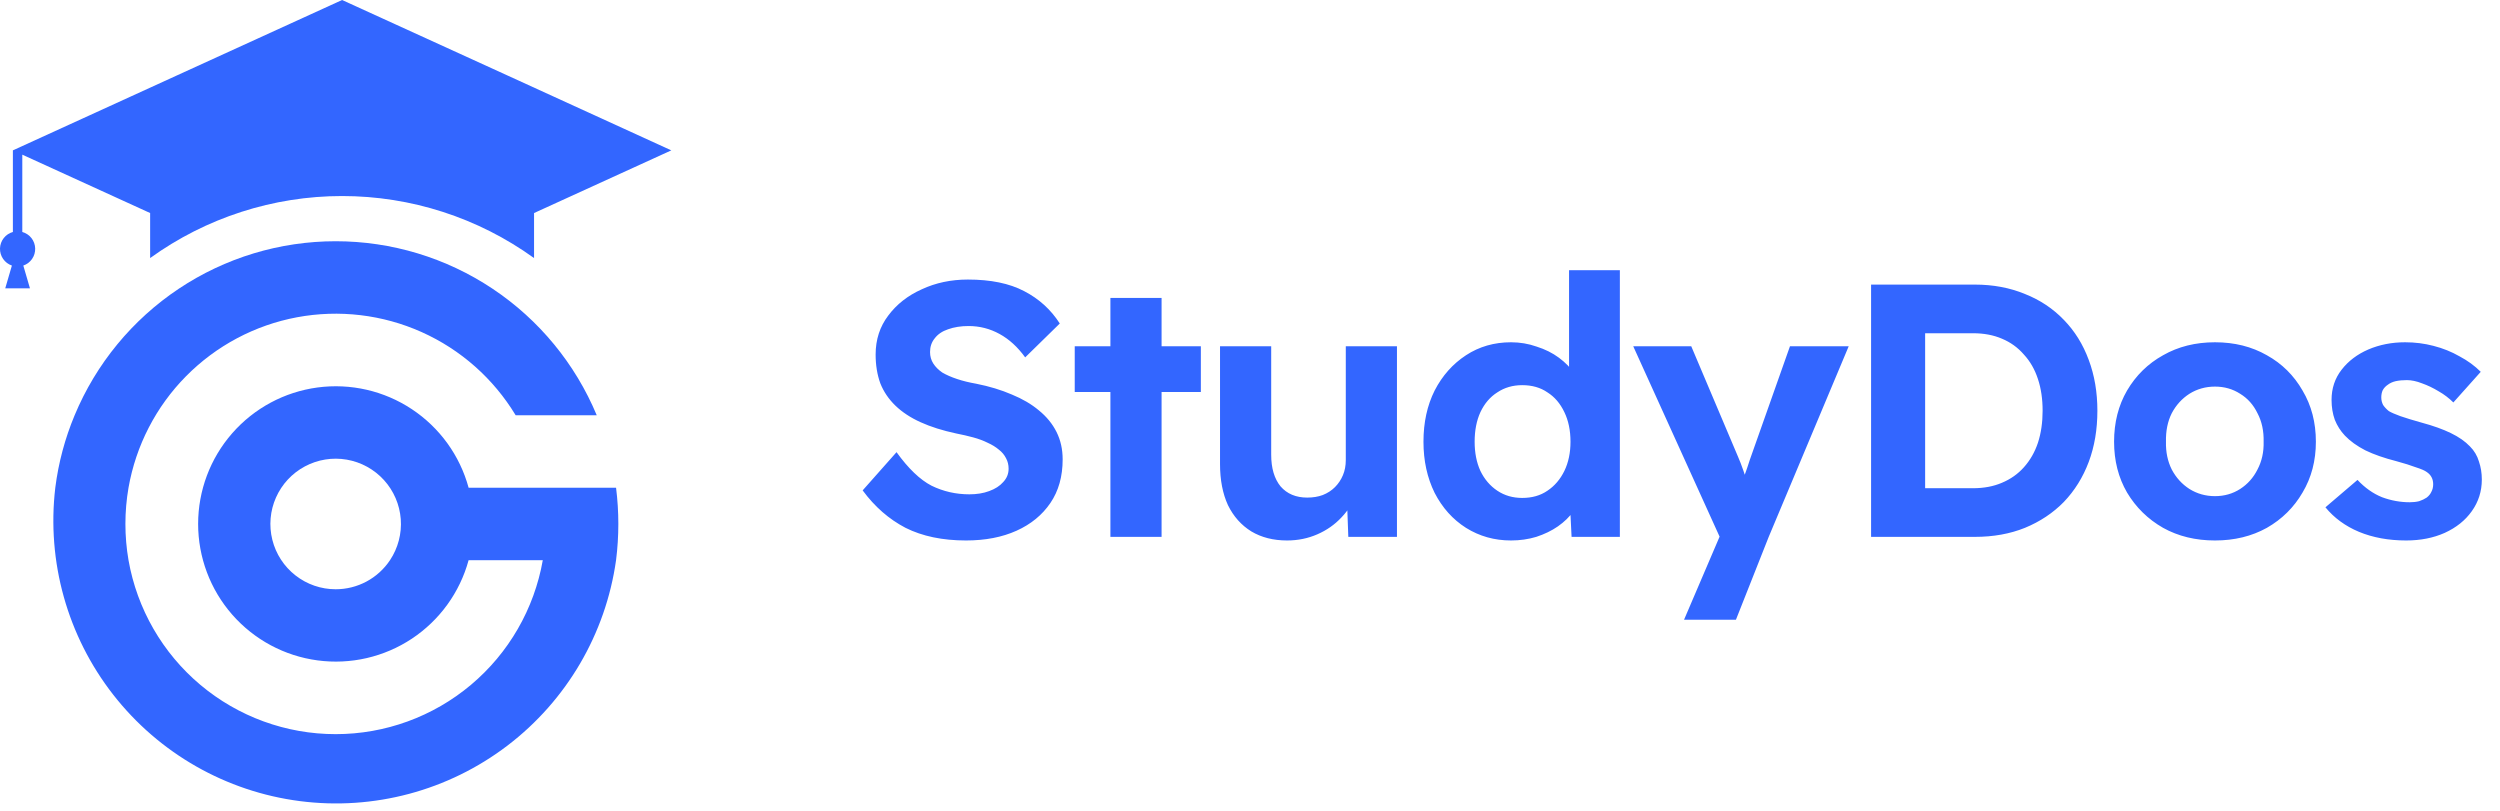 <svg width="111" height="36" viewBox="0 0 111 36" fill="none" xmlns="http://www.w3.org/2000/svg">
<path fill-rule="evenodd" clip-rule="evenodd" d="M27.353 21.654C27.488 22.722 27.488 23.803 27.353 24.872C26.892 28.144 25.159 31.102 22.53 33.105C19.902 35.107 16.59 35.993 13.313 35.569C10.036 35.146 7.058 33.447 5.025 30.842C2.992 28.237 2.069 24.936 2.455 21.654C2.595 20.548 2.884 19.466 3.314 18.437C4.267 16.149 5.877 14.194 7.939 12.819C10.002 11.444 12.425 10.711 14.904 10.711C17.383 10.711 19.807 11.444 21.869 12.819C23.932 14.194 25.541 16.149 26.495 18.437H22.895C21.912 16.81 20.456 15.521 18.721 14.744C16.985 13.967 15.055 13.738 13.186 14.087C11.317 14.437 9.6 15.349 8.263 16.701C6.926 18.053 6.035 19.781 5.706 21.654C5.522 22.718 5.522 23.807 5.706 24.872C6.086 27.035 7.216 28.996 8.898 30.409C10.58 31.822 12.706 32.596 14.903 32.596C17.1 32.596 19.226 31.822 20.908 30.409C22.59 28.996 23.72 27.035 24.1 24.872H20.806C20.417 26.3 19.522 27.538 18.288 28.357C17.054 29.175 15.565 29.518 14.098 29.321C12.63 29.125 11.284 28.402 10.309 27.288C9.334 26.174 8.797 24.743 8.797 23.263C8.797 21.782 9.334 20.352 10.309 19.238C11.284 18.123 12.63 17.401 14.098 17.204C15.565 17.008 17.054 17.35 18.288 18.169C19.522 18.987 20.417 20.225 20.806 21.654H27.353ZM17.316 24.872C17.674 24.334 17.842 23.692 17.794 23.048C17.745 22.404 17.483 21.794 17.049 21.316C16.615 20.838 16.033 20.518 15.397 20.408C14.76 20.298 14.105 20.404 13.536 20.709C12.966 21.014 12.515 21.5 12.253 22.091C11.992 22.681 11.935 23.343 12.092 23.969C12.249 24.596 12.611 25.152 13.12 25.549C13.629 25.947 14.256 26.163 14.902 26.163C15.38 26.164 15.85 26.046 16.271 25.821C16.692 25.596 17.051 25.269 17.316 24.872Z" fill="#3366FF"/>
<path fill-rule="evenodd" clip-rule="evenodd" d="M22.501 3.337L15.189 0L7.881 3.337L0.572 6.676V10.3C0.411 10.345 0.269 10.439 0.166 10.571C0.063 10.702 0.005 10.863 0 11.029C-0.005 11.196 0.044 11.36 0.139 11.497C0.234 11.634 0.37 11.737 0.528 11.791L0.507 11.863L0.233 12.801H1.33L1.056 11.863L1.035 11.791C1.193 11.737 1.329 11.634 1.424 11.497C1.519 11.36 1.567 11.196 1.562 11.029C1.557 10.862 1.499 10.701 1.396 10.57C1.293 10.439 1.15 10.344 0.99 10.3V6.867L6.666 9.459V11.458C9.147 9.668 12.129 8.704 15.189 8.704C18.249 8.704 21.231 9.668 23.712 11.458V9.459L29.806 6.676L22.501 3.337Z" fill="#3366FF"/>
<path d="M42.894 23.997C41.849 23.997 40.953 23.81 40.206 23.436C39.47 23.052 38.835 22.498 38.302 21.773L39.806 20.076C40.329 20.802 40.846 21.298 41.358 21.564C41.881 21.82 42.441 21.948 43.038 21.948C43.369 21.948 43.662 21.901 43.918 21.805C44.185 21.709 44.393 21.575 44.542 21.404C44.702 21.234 44.782 21.037 44.782 20.812C44.782 20.642 44.745 20.487 44.67 20.349C44.595 20.199 44.489 20.071 44.35 19.965C44.211 19.847 44.046 19.746 43.854 19.66C43.662 19.564 43.449 19.485 43.214 19.421C42.979 19.357 42.723 19.298 42.446 19.244C41.849 19.116 41.326 18.951 40.878 18.748C40.43 18.546 40.057 18.3 39.758 18.012C39.459 17.724 39.235 17.394 39.086 17.02C38.947 16.637 38.878 16.21 38.878 15.741C38.878 15.079 39.065 14.503 39.438 14.012C39.811 13.511 40.307 13.122 40.926 12.845C41.545 12.556 42.227 12.412 42.974 12.412C43.987 12.412 44.819 12.583 45.47 12.925C46.131 13.266 46.659 13.746 47.054 14.364L45.518 15.868C45.187 15.41 44.809 15.063 44.382 14.829C43.955 14.594 43.497 14.476 43.006 14.476C42.665 14.476 42.361 14.524 42.094 14.62C41.838 14.706 41.641 14.839 41.502 15.021C41.363 15.191 41.294 15.394 41.294 15.629C41.294 15.82 41.342 15.991 41.438 16.14C41.534 16.29 41.667 16.423 41.838 16.541C42.019 16.647 42.238 16.743 42.494 16.828C42.75 16.914 43.033 16.983 43.342 17.037C43.929 17.154 44.457 17.314 44.926 17.517C45.395 17.709 45.795 17.943 46.126 18.221C46.467 18.498 46.729 18.818 46.91 19.18C47.091 19.543 47.182 19.948 47.182 20.396C47.182 21.154 47.001 21.799 46.638 22.332C46.275 22.866 45.774 23.276 45.134 23.564C44.494 23.852 43.747 23.997 42.894 23.997ZM49.302 23.837V13.229H51.574V23.837H49.302ZM47.718 17.404V15.373H53.318V17.404H47.718ZM57.145 23.997C56.537 23.997 56.009 23.863 55.561 23.596C55.113 23.319 54.767 22.93 54.521 22.428C54.286 21.916 54.169 21.308 54.169 20.605V15.373H56.441V20.189C56.441 20.786 56.58 21.255 56.857 21.596C57.145 21.927 57.54 22.093 58.041 22.093C58.297 22.093 58.526 22.055 58.729 21.98C58.943 21.895 59.124 21.778 59.273 21.628C59.422 21.479 59.54 21.303 59.625 21.101C59.711 20.898 59.753 20.674 59.753 20.428V15.373H62.025V23.837H59.865L59.801 22.093L60.201 21.901C60.084 22.295 59.87 22.652 59.561 22.973C59.263 23.293 58.905 23.543 58.489 23.724C58.073 23.906 57.625 23.997 57.145 23.997ZM67.09 23.997C66.354 23.997 65.687 23.81 65.09 23.436C64.503 23.063 64.039 22.546 63.698 21.884C63.367 21.212 63.202 20.455 63.202 19.613C63.202 18.759 63.367 18.002 63.698 17.34C64.039 16.679 64.503 16.157 65.09 15.773C65.676 15.389 66.343 15.197 67.09 15.197C67.484 15.197 67.863 15.261 68.226 15.389C68.599 15.506 68.93 15.671 69.218 15.884C69.506 16.098 69.74 16.338 69.922 16.605C70.103 16.86 70.21 17.127 70.242 17.404L69.666 17.517V11.996H71.922V23.837H69.778L69.682 21.884L70.13 21.948C70.119 22.204 70.028 22.455 69.858 22.701C69.687 22.946 69.458 23.17 69.17 23.372C68.892 23.564 68.572 23.719 68.21 23.837C67.858 23.943 67.484 23.997 67.09 23.997ZM67.586 22.108C68.023 22.108 68.396 22.002 68.706 21.788C69.026 21.575 69.276 21.282 69.458 20.909C69.639 20.535 69.73 20.103 69.73 19.613C69.73 19.111 69.639 18.674 69.458 18.3C69.276 17.916 69.026 17.623 68.706 17.421C68.396 17.207 68.023 17.101 67.586 17.101C67.17 17.101 66.802 17.207 66.482 17.421C66.162 17.623 65.911 17.916 65.73 18.3C65.559 18.674 65.474 19.111 65.474 19.613C65.474 20.103 65.559 20.535 65.73 20.909C65.911 21.282 66.162 21.575 66.482 21.788C66.802 22.002 67.17 22.108 67.586 22.108ZM74.771 27.517L76.627 23.18L76.659 24.509L72.515 15.373H75.091L77.171 20.285C77.246 20.455 77.326 20.663 77.411 20.909C77.497 21.154 77.561 21.389 77.603 21.613L77.219 21.773C77.294 21.591 77.369 21.383 77.443 21.148C77.529 20.914 77.614 20.663 77.699 20.396L79.475 15.373H82.083L78.531 23.837L77.075 27.517H74.771ZM83.076 23.837V12.636H87.684C88.495 12.636 89.236 12.775 89.908 13.053C90.58 13.319 91.156 13.703 91.636 14.204C92.116 14.695 92.484 15.287 92.74 15.98C92.996 16.663 93.124 17.415 93.124 18.236C93.124 19.069 92.996 19.826 92.74 20.509C92.484 21.191 92.116 21.783 91.636 22.285C91.156 22.775 90.58 23.159 89.908 23.436C89.247 23.703 88.505 23.837 87.684 23.837H83.076ZM85.476 22.076L85.22 21.677H87.604C88.084 21.677 88.511 21.596 88.884 21.436C89.268 21.276 89.593 21.047 89.86 20.748C90.137 20.439 90.345 20.076 90.484 19.66C90.623 19.234 90.692 18.759 90.692 18.236C90.692 17.714 90.623 17.244 90.484 16.828C90.345 16.402 90.137 16.039 89.86 15.741C89.593 15.431 89.268 15.197 88.884 15.037C88.511 14.877 88.084 14.796 87.604 14.796H85.172L85.476 14.428V22.076ZM98.345 23.997C97.481 23.997 96.713 23.81 96.041 23.436C95.369 23.052 94.836 22.53 94.441 21.869C94.057 21.207 93.865 20.455 93.865 19.613C93.865 18.759 94.057 18.002 94.441 17.34C94.836 16.669 95.369 16.146 96.041 15.773C96.713 15.389 97.481 15.197 98.345 15.197C99.209 15.197 99.977 15.389 100.649 15.773C101.321 16.146 101.849 16.669 102.233 17.34C102.628 18.002 102.825 18.759 102.825 19.613C102.825 20.455 102.628 21.207 102.233 21.869C101.849 22.53 101.321 23.052 100.649 23.436C99.977 23.81 99.209 23.997 98.345 23.997ZM98.345 22.029C98.761 22.029 99.134 21.922 99.465 21.709C99.796 21.495 100.052 21.207 100.233 20.845C100.425 20.482 100.516 20.071 100.505 19.613C100.516 19.133 100.425 18.711 100.233 18.349C100.052 17.975 99.796 17.687 99.465 17.485C99.134 17.271 98.761 17.165 98.345 17.165C97.929 17.165 97.55 17.271 97.209 17.485C96.878 17.698 96.617 17.986 96.425 18.349C96.244 18.711 96.158 19.133 96.169 19.613C96.158 20.071 96.244 20.482 96.425 20.845C96.617 21.207 96.878 21.495 97.209 21.709C97.55 21.922 97.929 22.029 98.345 22.029ZM106.833 23.997C106.054 23.997 105.355 23.869 104.737 23.613C104.129 23.357 103.633 22.994 103.249 22.524L104.673 21.308C105.003 21.66 105.366 21.916 105.761 22.076C106.166 22.226 106.577 22.3 106.993 22.3C107.142 22.3 107.281 22.285 107.409 22.253C107.537 22.21 107.649 22.157 107.745 22.093C107.841 22.018 107.91 21.933 107.953 21.837C108.006 21.741 108.033 21.628 108.033 21.5C108.033 21.266 107.937 21.084 107.745 20.956C107.659 20.892 107.499 20.823 107.265 20.748C107.041 20.663 106.753 20.573 106.401 20.477C105.857 20.338 105.398 20.178 105.025 19.997C104.651 19.805 104.347 19.586 104.113 19.34C103.921 19.138 103.771 18.903 103.665 18.637C103.569 18.37 103.521 18.076 103.521 17.756C103.521 17.244 103.67 16.797 103.969 16.413C104.267 16.029 104.662 15.73 105.153 15.517C105.654 15.303 106.198 15.197 106.785 15.197C107.222 15.197 107.643 15.25 108.049 15.357C108.465 15.463 108.849 15.618 109.201 15.82C109.563 16.012 109.878 16.242 110.145 16.509L108.929 17.869C108.737 17.677 108.518 17.511 108.273 17.372C108.027 17.223 107.782 17.106 107.537 17.02C107.291 16.924 107.067 16.877 106.865 16.877C106.683 16.877 106.518 16.892 106.369 16.924C106.23 16.956 106.113 17.01 106.017 17.084C105.921 17.148 105.846 17.229 105.793 17.325C105.75 17.421 105.729 17.527 105.729 17.645C105.729 17.762 105.755 17.874 105.809 17.98C105.873 18.076 105.958 18.167 106.065 18.253C106.171 18.317 106.342 18.391 106.577 18.477C106.822 18.562 107.137 18.658 107.521 18.765C108.033 18.903 108.465 19.058 108.817 19.229C109.169 19.399 109.451 19.596 109.665 19.82C109.857 20.012 109.99 20.236 110.065 20.492C110.15 20.738 110.193 21.005 110.193 21.293C110.193 21.815 110.043 22.285 109.745 22.701C109.457 23.106 109.057 23.426 108.545 23.66C108.043 23.884 107.473 23.997 106.833 23.997Z" fill="#3366FF"/>
</svg>
